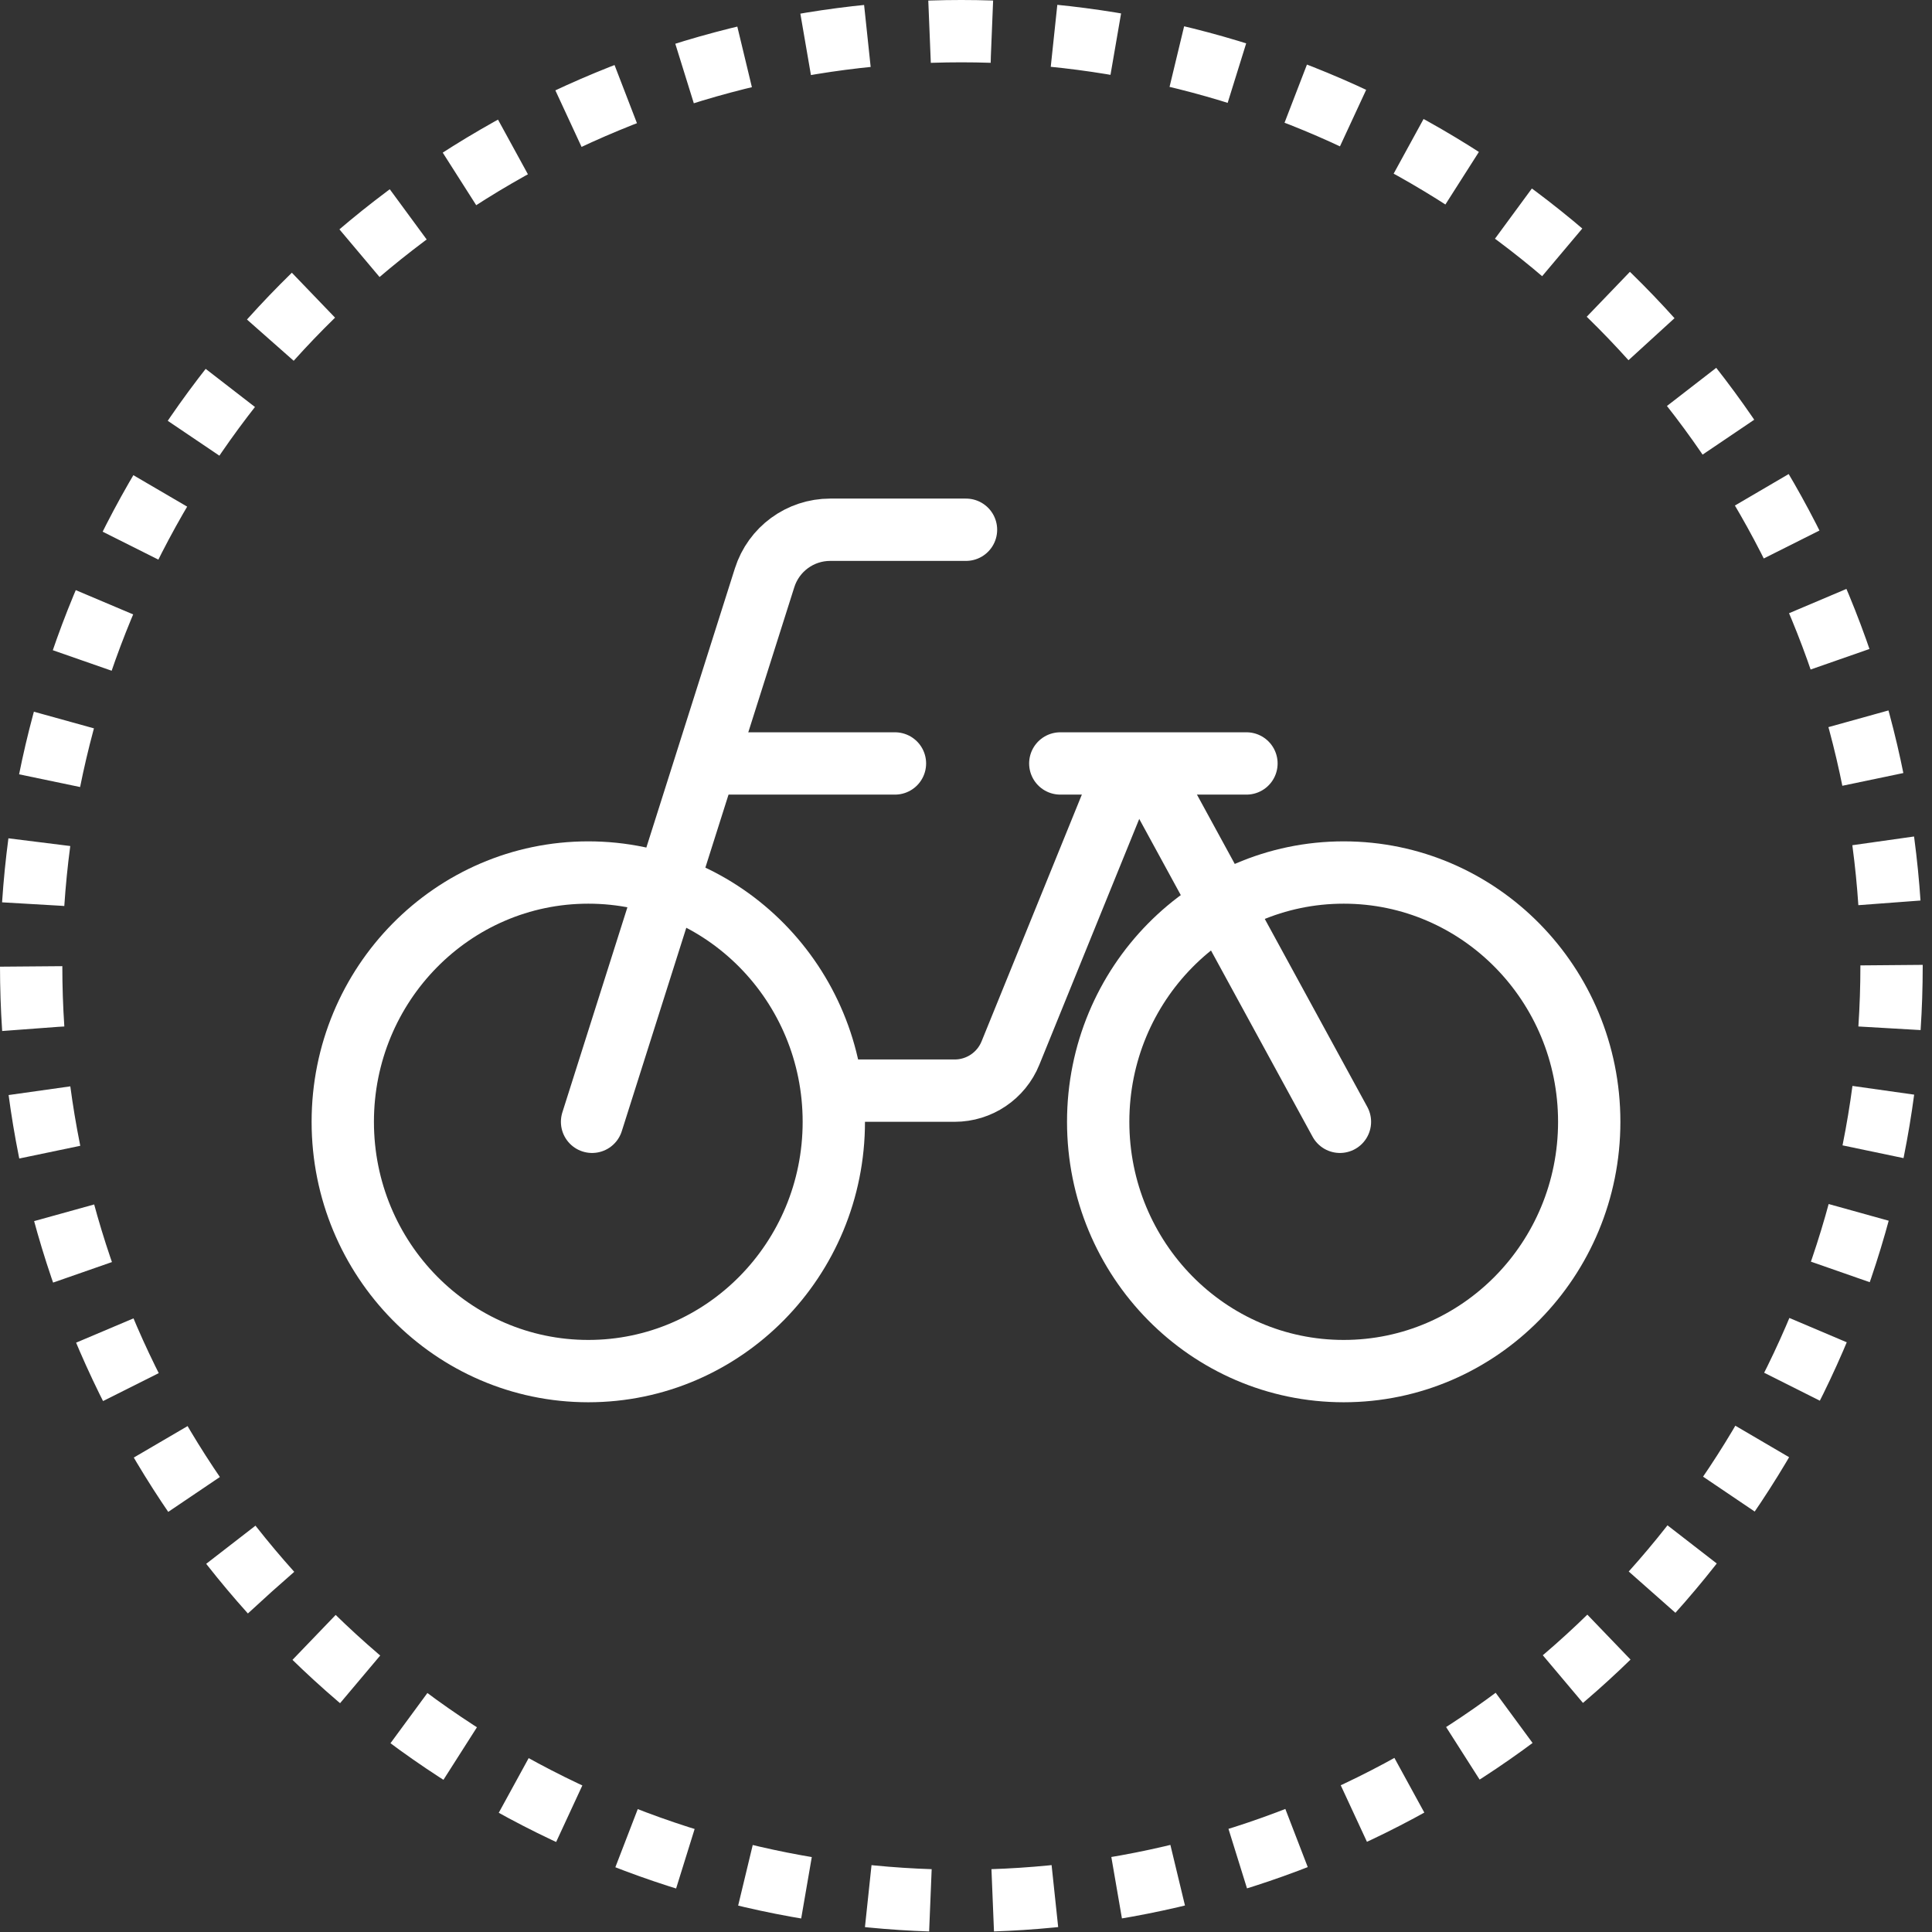 <?xml version="1.0" encoding="UTF-8"?>
<svg width="62px" height="62px" viewBox="0 0 62 62" version="1.1" xmlns="http://www.w3.org/2000/svg" xmlns:xlink="http://www.w3.org/1999/xlink">
    <rect x="0" y="0" width="62" height="62" fill="#333333" stroke="none"/>
    <!-- Generator: Sketch 46.2 (44496) - http://www.bohemiancoding.com/sketch -->
    <title>homepage_icon_1</title>
    <desc>Created with Sketch.</desc>
    <defs></defs>
    <g id="Page-1" stroke="none" stroke-width="1" fill="none" fill-rule="evenodd">
        <g id="大数据官网" transform="translate(-189, -1755)" stroke="#FFFFFF" stroke-width="2">
            <g id="Group-12" transform="translate(0, 1620)">
                <g id="homepage_icon_1" transform="translate(190, 136)">
                    <ellipse id="Oval-9" stroke-dasharray="2,2" cx="29.851" cy="30" rx="29.851" ry="30"></ellipse>
                    <g id="Group-4-Copy-5" transform="translate(10, 16)">
                        <path d="M25,8 L21.426,16.795 L21.426,16.795 C21.13,17.524 20.422,18 19.636,18 L16,18" id="Path-46" stroke-linecap="round" stroke-linejoin="round"></path>
                        <path d="M7.879,27 C3.527,27 0,23.418 0,19 C0,14.582 3.527,11 7.879,11 C12.23,11 15.758,14.582 15.758,19 C15.758,23.418 12.23,27 7.879,27 Z M32.121,27 C27.77,27 24.242,23.418 24.242,19 C24.242,14.582 27.77,11 32.121,11 C36.473,11 40,14.582 40,19 C40,23.418 36.473,27 32.121,27 Z" id="Combined-Shape"></path>
                        <path d="M20,0 L15.642,0 L15.642,4.4408921e-16 C14.679,6.20863549e-16 13.828,0.623 13.537,1.541 L8,19" id="Path-43" stroke-linecap="round" stroke-linejoin="round"></path>
                        <path d="M32,19 L26,8" id="Path-2" stroke-linecap="round" stroke-linejoin="round"></path>
                        <path d="M12,7.5 L17.72,7.5 M23.026,7.5 L29,7.5" id="Path-45" stroke-linecap="round" stroke-linejoin="round"></path>
                    </g>
                </g>
            </g>
        </g>
    </g>
</svg>